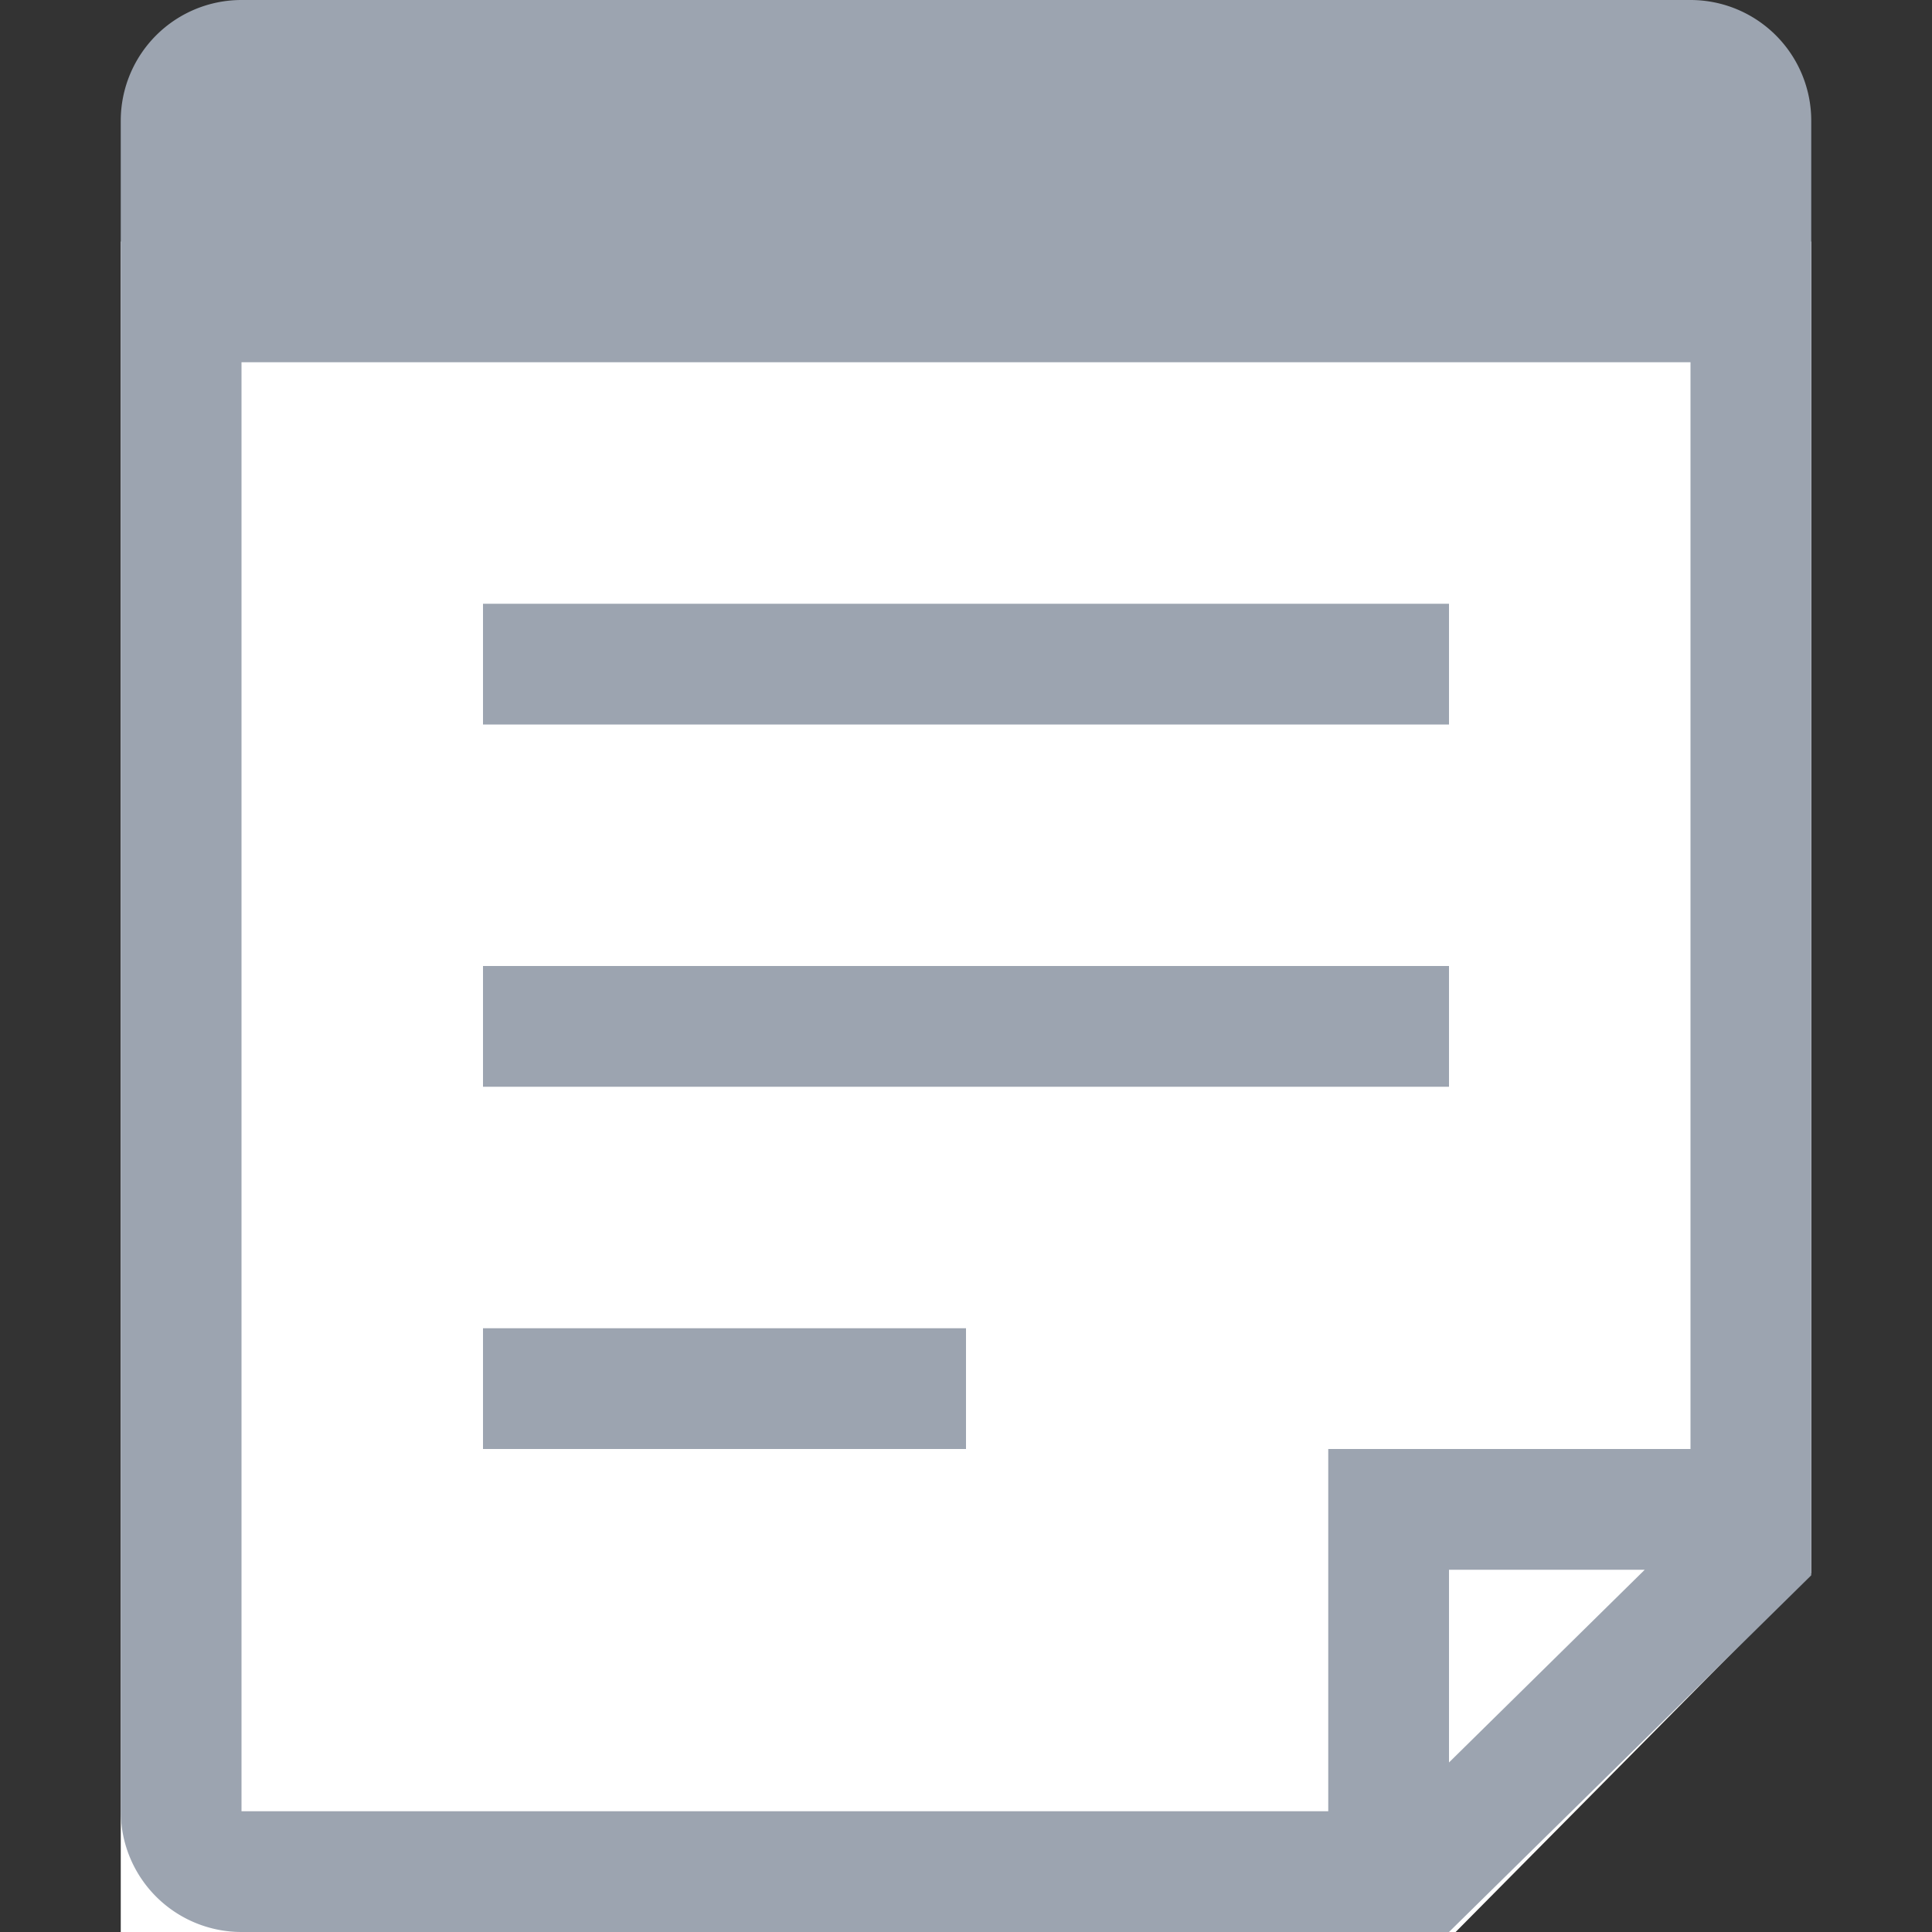 <svg width="16" height="16" viewBox="0 0 16 16" xmlns="http://www.w3.org/2000/svg"><rect x="0" y="0" width="16" height="16" fill="#333333" stroke="none"/><g fill="none"><path fill="#fff" d="M1 2h14v11.027L12.055 16H1z"/><path d="M12 14.596L13.621 13H12v1.596zM11 15v-3h3V3H2v12h9zM2 0h12a1 1 0 0 1 1 1v12.046L12 16H2a1 1 0 0 1-1-1V1a1 1 0 0 1 1-1zm2 6V5h8v1H4zm0 3V8h8v1H4zm0 3v-1h4v1H4z" fill="#9CA4B0"/></g></svg>